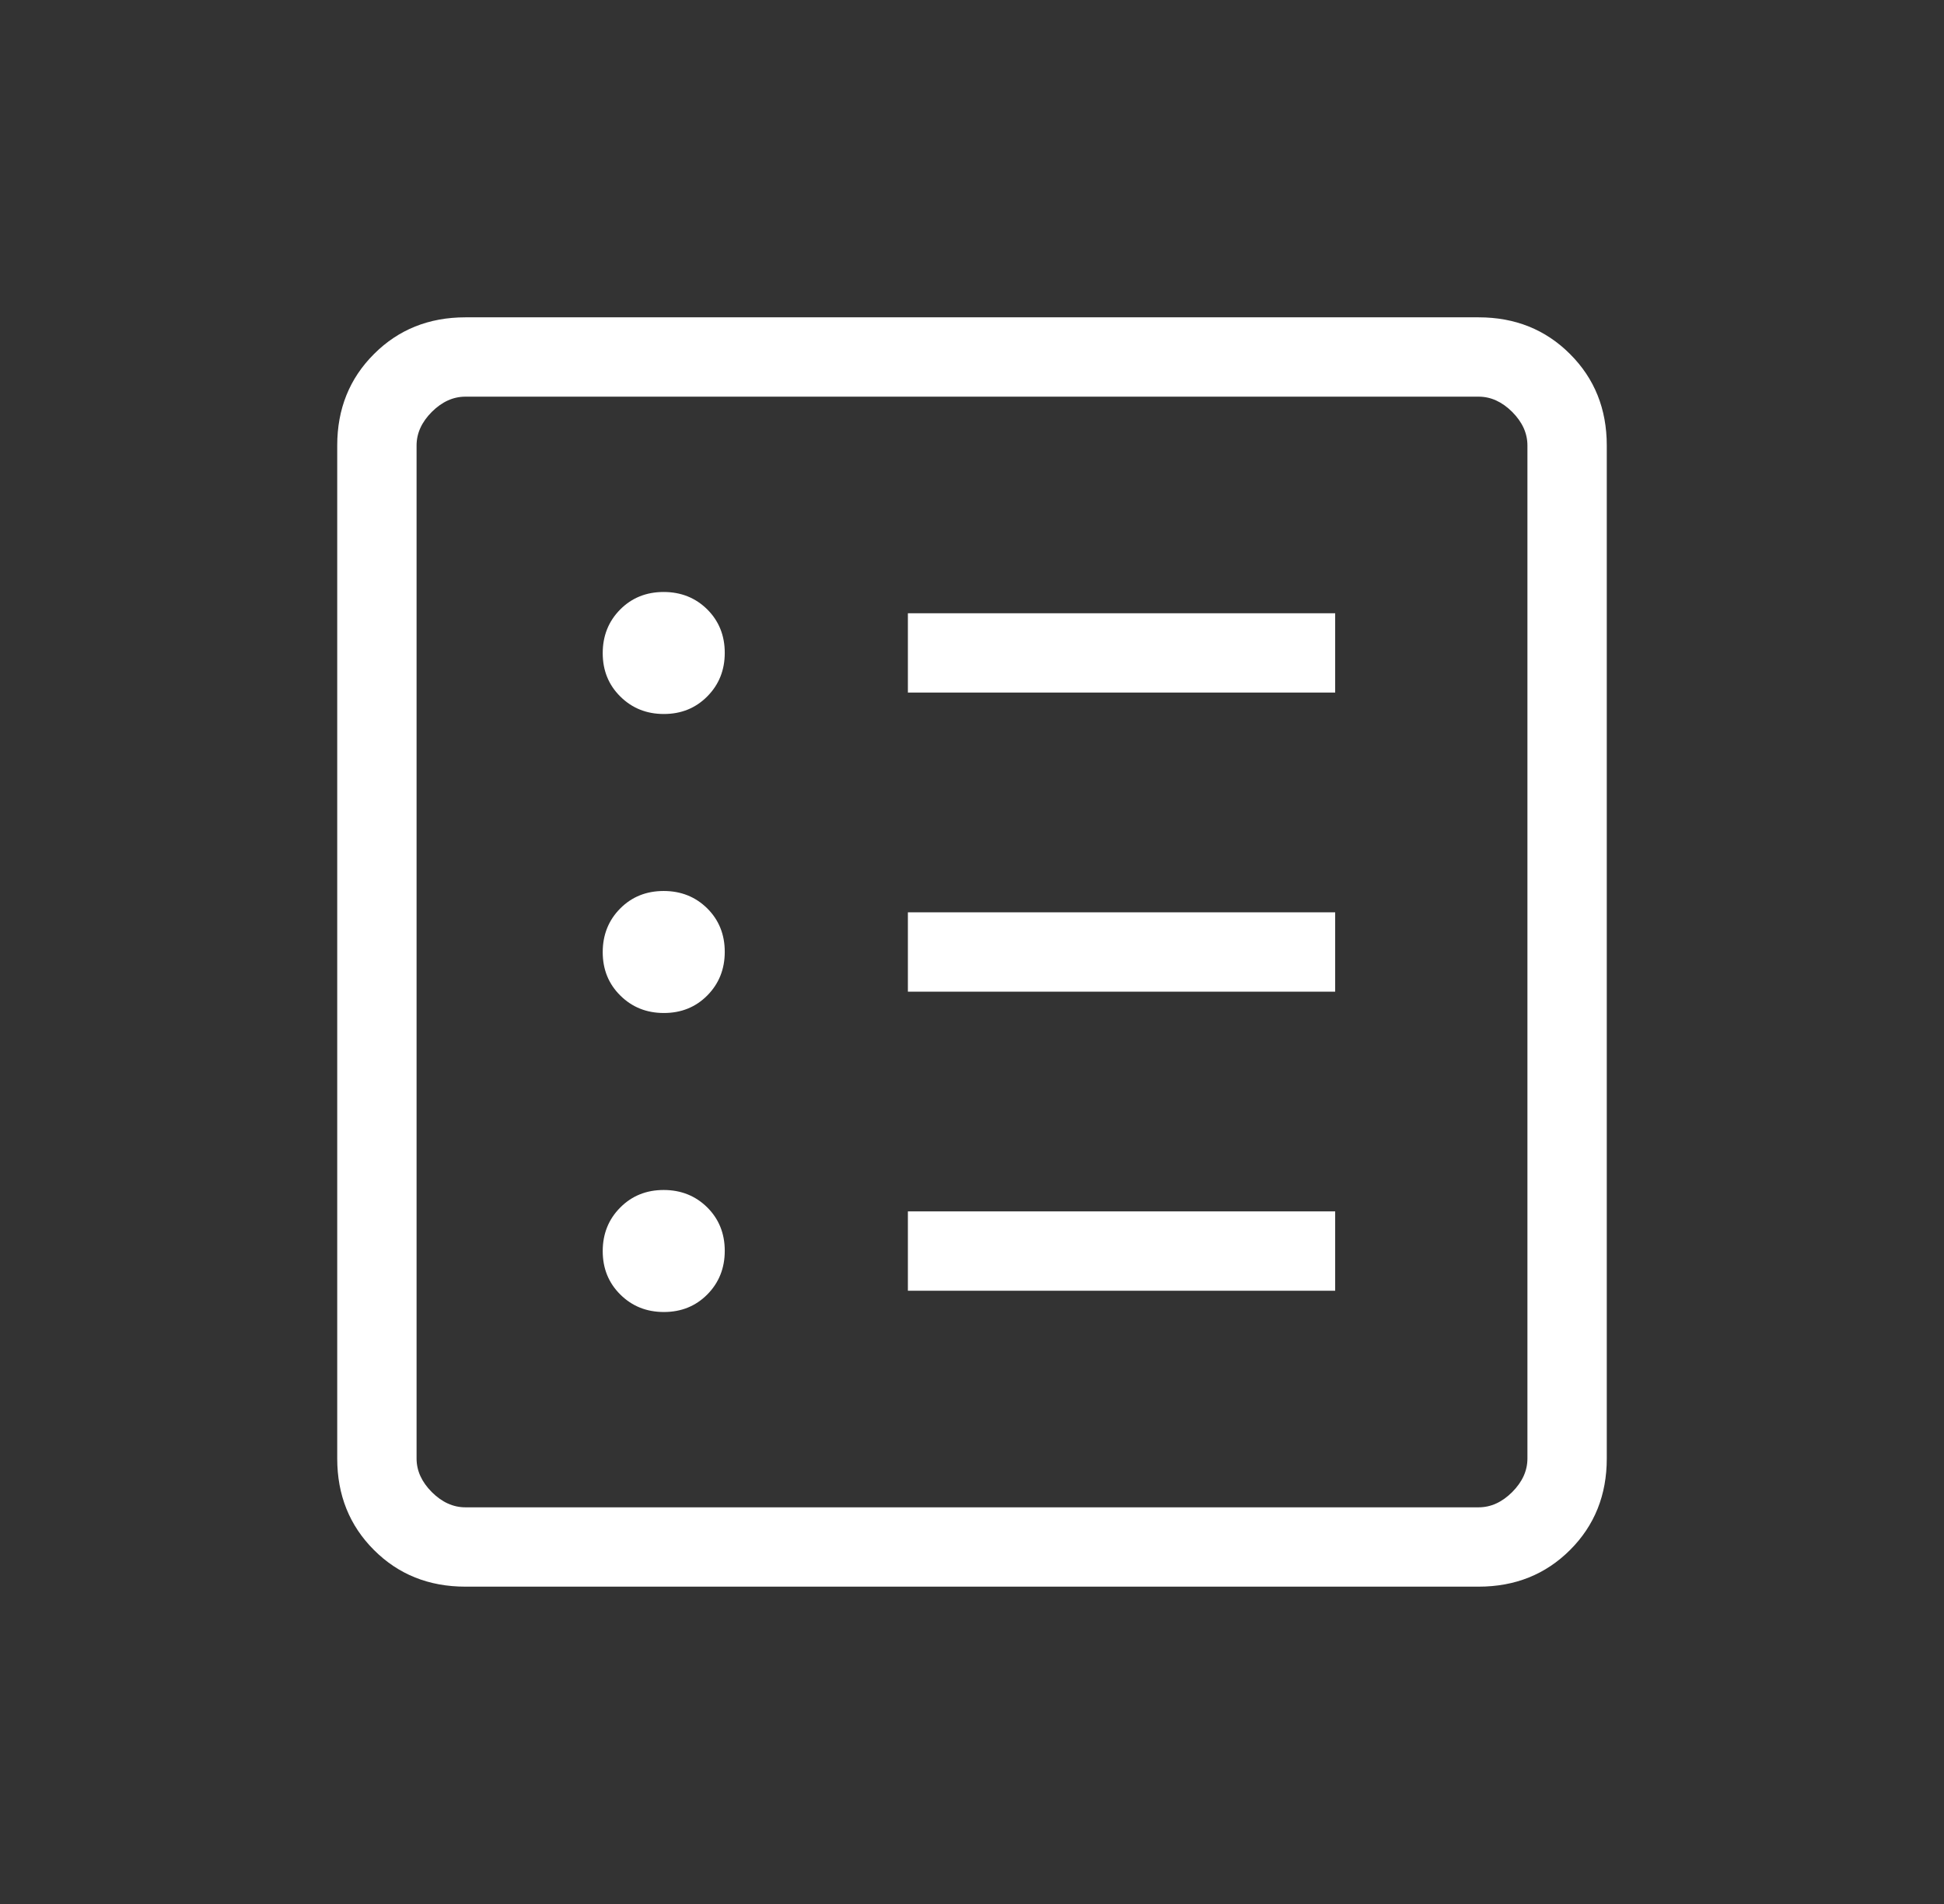 <svg width="49" height="48" viewBox="0 0 49 48" fill="none" xmlns="http://www.w3.org/2000/svg">
<rect x="0" y="0" width="49" height="48" fill="#333333" stroke="none"/>
<g id="material-symbols-light:list-alt-outline">
<path id="Vector" d="M16.734 33.076C17.17 33.076 17.535 32.929 17.828 32.634C18.121 32.338 18.268 31.971 18.268 31.534C18.268 31.097 18.121 30.732 17.828 30.44C17.532 30.147 17.165 30 16.728 30C16.291 30 15.925 30.148 15.632 30.444C15.339 30.739 15.192 31.105 15.192 31.542C15.192 31.978 15.34 32.343 15.636 32.636C15.931 32.929 16.297 33.076 16.734 33.076ZM16.734 25.538C17.17 25.538 17.535 25.391 17.828 25.096C18.121 24.8 18.268 24.433 18.268 23.996C18.268 23.559 18.121 23.194 17.828 22.902C17.532 22.609 17.165 22.462 16.728 22.462C16.291 22.462 15.925 22.609 15.632 22.904C15.339 23.2 15.192 23.567 15.192 24.004C15.192 24.441 15.34 24.806 15.636 25.098C15.931 25.391 16.297 25.538 16.734 25.538ZM16.734 18C17.17 18 17.535 17.852 17.828 17.556C18.121 17.261 18.268 16.895 18.268 16.458C18.268 16.022 18.121 15.657 17.828 15.364C17.532 15.071 17.165 14.924 16.728 14.924C16.291 14.924 15.925 15.071 15.632 15.366C15.339 15.662 15.192 16.029 15.192 16.466C15.192 16.903 15.34 17.268 15.636 17.56C15.931 17.853 16.297 18 16.734 18ZM22.884 32.54H33.654V30.54H22.884V32.54ZM22.884 25H33.654V23H22.884V25ZM22.884 17.46H33.654V15.46H22.884V17.46ZM11.73 40C10.81 40 10.042 39.692 9.426 39.076C8.809 38.459 8.5 37.69 8.5 36.77V11.23C8.5 10.31 8.809 9.542 9.426 8.926C10.042 8.309 10.81 8 11.73 8H37.27C38.19 8 38.958 8.309 39.574 8.926C40.191 9.542 40.5 10.31 40.5 11.23V36.77C40.5 37.69 40.192 38.458 39.576 39.074C38.959 39.691 38.19 40 37.27 40H11.73ZM11.73 38H37.27C37.577 38 37.859 37.872 38.116 37.616C38.372 37.359 38.5 37.077 38.5 36.77V11.23C38.5 10.923 38.372 10.641 38.116 10.384C37.859 10.128 37.577 10 37.27 10H11.73C11.423 10 11.141 10.128 10.884 10.384C10.628 10.641 10.5 10.923 10.5 11.23V36.77C10.5 37.077 10.628 37.359 10.884 37.616C11.141 37.872 11.423 38 11.73 38Z" fill="white"/>
</g>
</svg>
